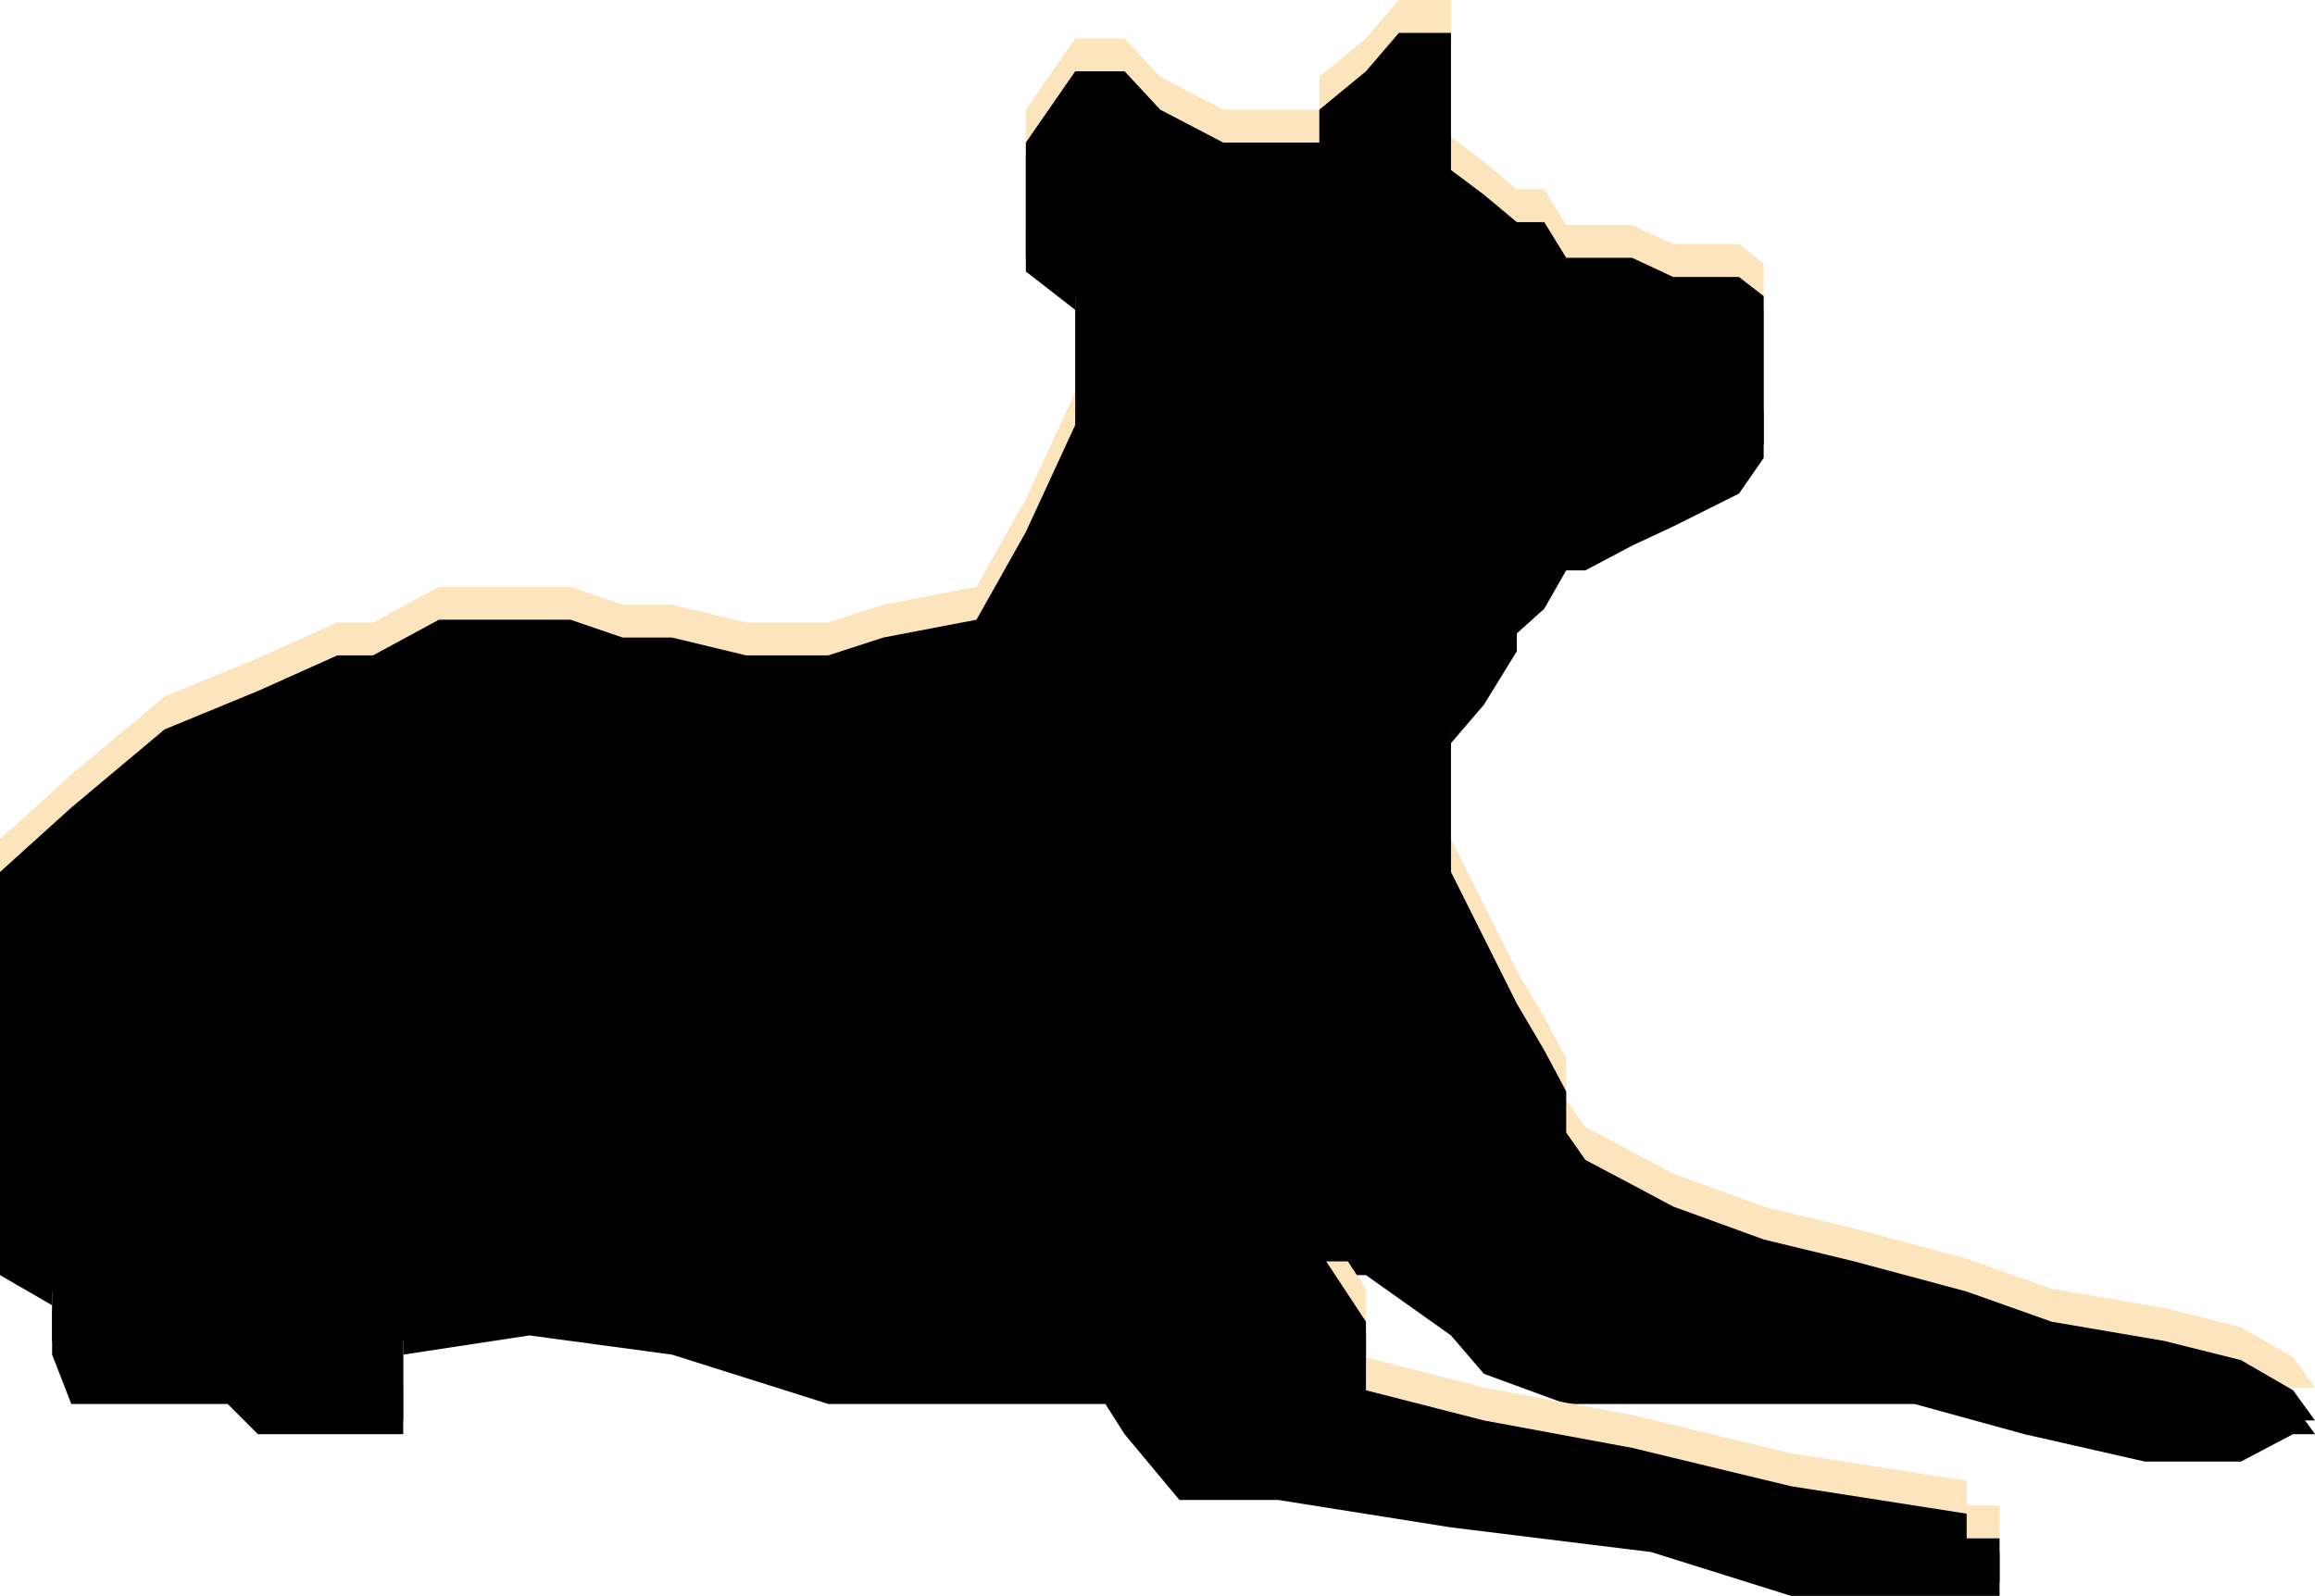 <?xml version="1.0" encoding="UTF-8"?>
<svg width="844px" height="582px" viewBox="0 0 844 582" version="1.1" xmlns="http://www.w3.org/2000/svg" xmlns:xlink="http://www.w3.org/1999/xlink">
    <!-- Generator: Sketch 51 (57462) - http://www.bohemiancoding.com/sketch -->
    <title>Path</title>
    <desc>Created with Sketch.</desc>
    <defs>
        <polygon id="path-1" points="123 227 136 227 160 214 185 214 208 214 227 220.5 245 220.5 272 227 289 227 302 227 322 220.5 356 214 374 182 392 143 392 115 392 96 374 82 374 59 374 40 392 14 410 14 423 28 446 40 459 40 481 40 481 28 498 14 510 0 529 0 529 14 529 28 529 40 529 50 541 59 553 69 563 69 571 82 595 82 610 89 623 89 634 89 643 96 643 113.5 643 129 643 150 634 163 610 175 595 182 578 191 571 191 563 205 553 214 553 220.5 541 240 529 254 529 287 529 306 541 330 553 354 563 371 571 386 571 401 578 411 595 420 610 428 643 440 676 448 717 459 748 470 789 477 817 484 836 495 844 506 836 506 817 516 782 516 738 506 698 495 676 495 643 495 623 495 571 495 541 484 529 470 498 448 483.5 448 498 470 498 495 541 506 595 516 653 530 717 540 717 549 729 549 729 565 706 565 653 565 602 549 529 540 466 530 430 530 410 506 403 495 374 495 302 495 245 477 193 470 147 477 147 495 147 506 123 506 94 506 83 495 60 495 26 495 19 477 19 459 0 448 0 428 0 401 0 371 0 344 0 306 26 282.5 60 254 94 240"></polygon>
        <filter x="-1.0%" y="-1.5%" width="102.0%" height="106.0%" filterUnits="objectBoundingBox" id="filter-2">
            <feOffset dx="0" dy="17" in="SourceAlpha" result="shadowOffsetOuter1"></feOffset>
            <feColorMatrix values="0 0 0 0 0   0 0 0 0 0   0 0 0 0 0  0 0 0 0.5 0" type="matrix" in="shadowOffsetOuter1"></feColorMatrix>
        </filter>
        <filter x="-0.9%" y="-1.3%" width="101.8%" height="105.7%" filterUnits="objectBoundingBox" id="filter-3">
            <feGaussianBlur stdDeviation="1.5" in="SourceAlpha" result="shadowBlurInner1"></feGaussianBlur>
            <feOffset dx="0" dy="12" in="shadowBlurInner1" result="shadowOffsetInner1"></feOffset>
            <feComposite in="shadowOffsetInner1" in2="SourceAlpha" operator="arithmetic" k2="-1" k3="1" result="shadowInnerInner1"></feComposite>
            <feColorMatrix values="0 0 0 0 0   0 0 0 0 0   0 0 0 0 0  0 0 0 0.5 0" type="matrix" in="shadowInnerInner1"></feColorMatrix>
        </filter>
    </defs>
    <g id="Page-1" stroke="none" stroke-width="1" fill="none" fill-rule="evenodd">
        <g id="Path">
            <use fill="black" fill-opacity="1" filter="url(#filter-2)" xlink:href="#path-1"></use>
            <use fill="#FCE4BD" fill-rule="evenodd" xlink:href="#path-1"></use>
            <use fill="black" fill-opacity="1" filter="url(#filter-3)" xlink:href="#path-1"></use>
        </g>
    </g>
</svg>